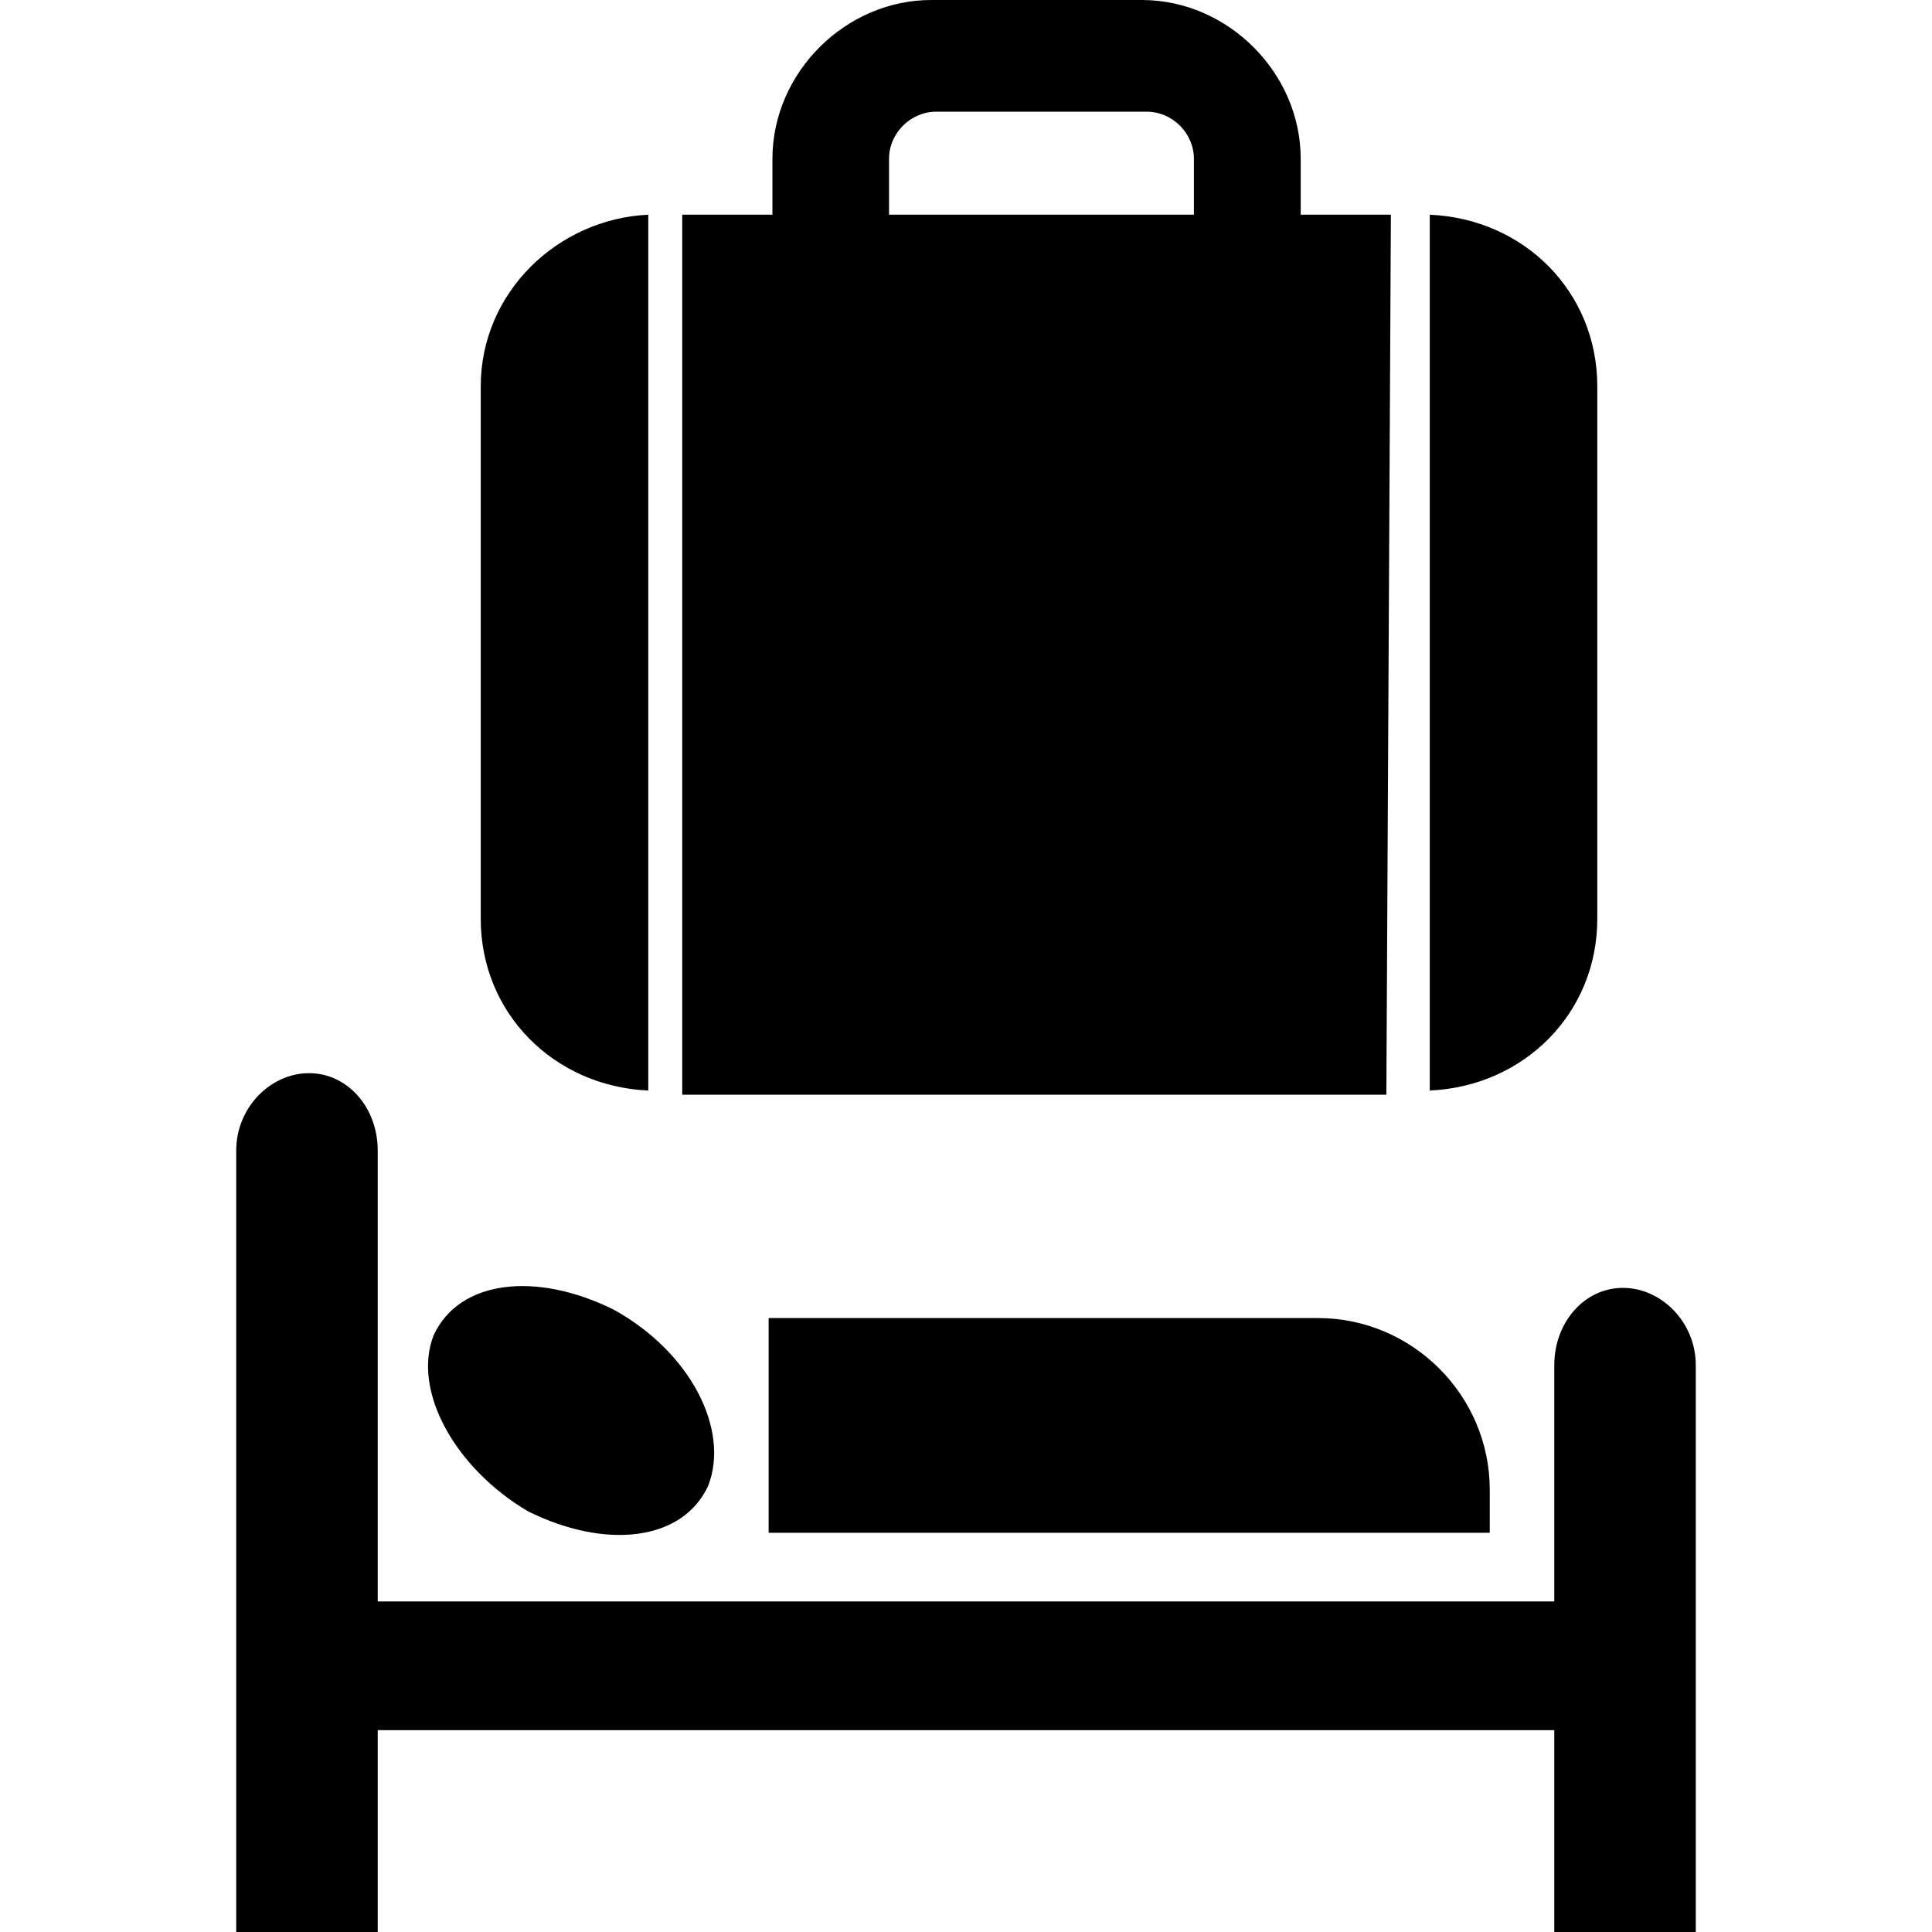 <?xml version="1.0" encoding="utf-8"?>
<!-- Generator: Adobe Illustrator 23.0.4, SVG Export Plug-In . SVG Version: 6.00 Build 0)  -->
<svg version="1.1" id="Layer_1" xmlns="http://www.w3.org/2000/svg" xmlns:xlink="http://www.w3.org/1999/xlink" x="0px" y="0px"
	 viewBox="0 0 512 512" style="enable-background:new 0 0 512 512;" xml:space="preserve">
<path d="M368.6,56.9h-23.9V42.1c0-22.8-19.3-42.1-42.1-42.1h-55.8c-22.8,0-42.1,19.3-42.1,42.1v14.8h-23.9v233.2h186.6L368.6,56.9
	L368.6,56.9z M315.2,56.9h-79.6V42.1c0-6.8,5.7-12.5,12.5-12.5h55.8c6.8,0,12.5,5.7,12.5,12.5v14.8H315.2z M171.8,289V56.9
	c-23.9,1.1-44.4,20.5-44.4,45.5v141.1C127.4,268.5,146.8,287.9,171.8,289z M423.3,243.5V102.4c0-25-19.3-44.4-44.4-45.5V289
	C403.9,287.9,423.3,268.5,423.3,243.5z M430.1,341.3c-10.2,0-18.2,9.1-18.2,20.5v62.6H100.1V304.9c0-11.4-8-20.5-18.2-20.5
	s-19.3,9.1-19.3,20.5V512h37.5v-53.5h311.8V512h37.5V361.8C449.4,350.4,440.3,341.3,430.1,341.3z M203.7,349.3v56.9h191.1v-11.4
	c0-25-20.5-45.5-45.5-45.5H203.7z M139.9,400.5c20.5,10.2,41,8,47.8-6.8c5.7-14.8-4.6-35.3-25-46.6c-20.5-10.2-41-8-47.8,6.8
	C109.2,368.6,120.6,389.1,139.9,400.5z"/>
</svg>
